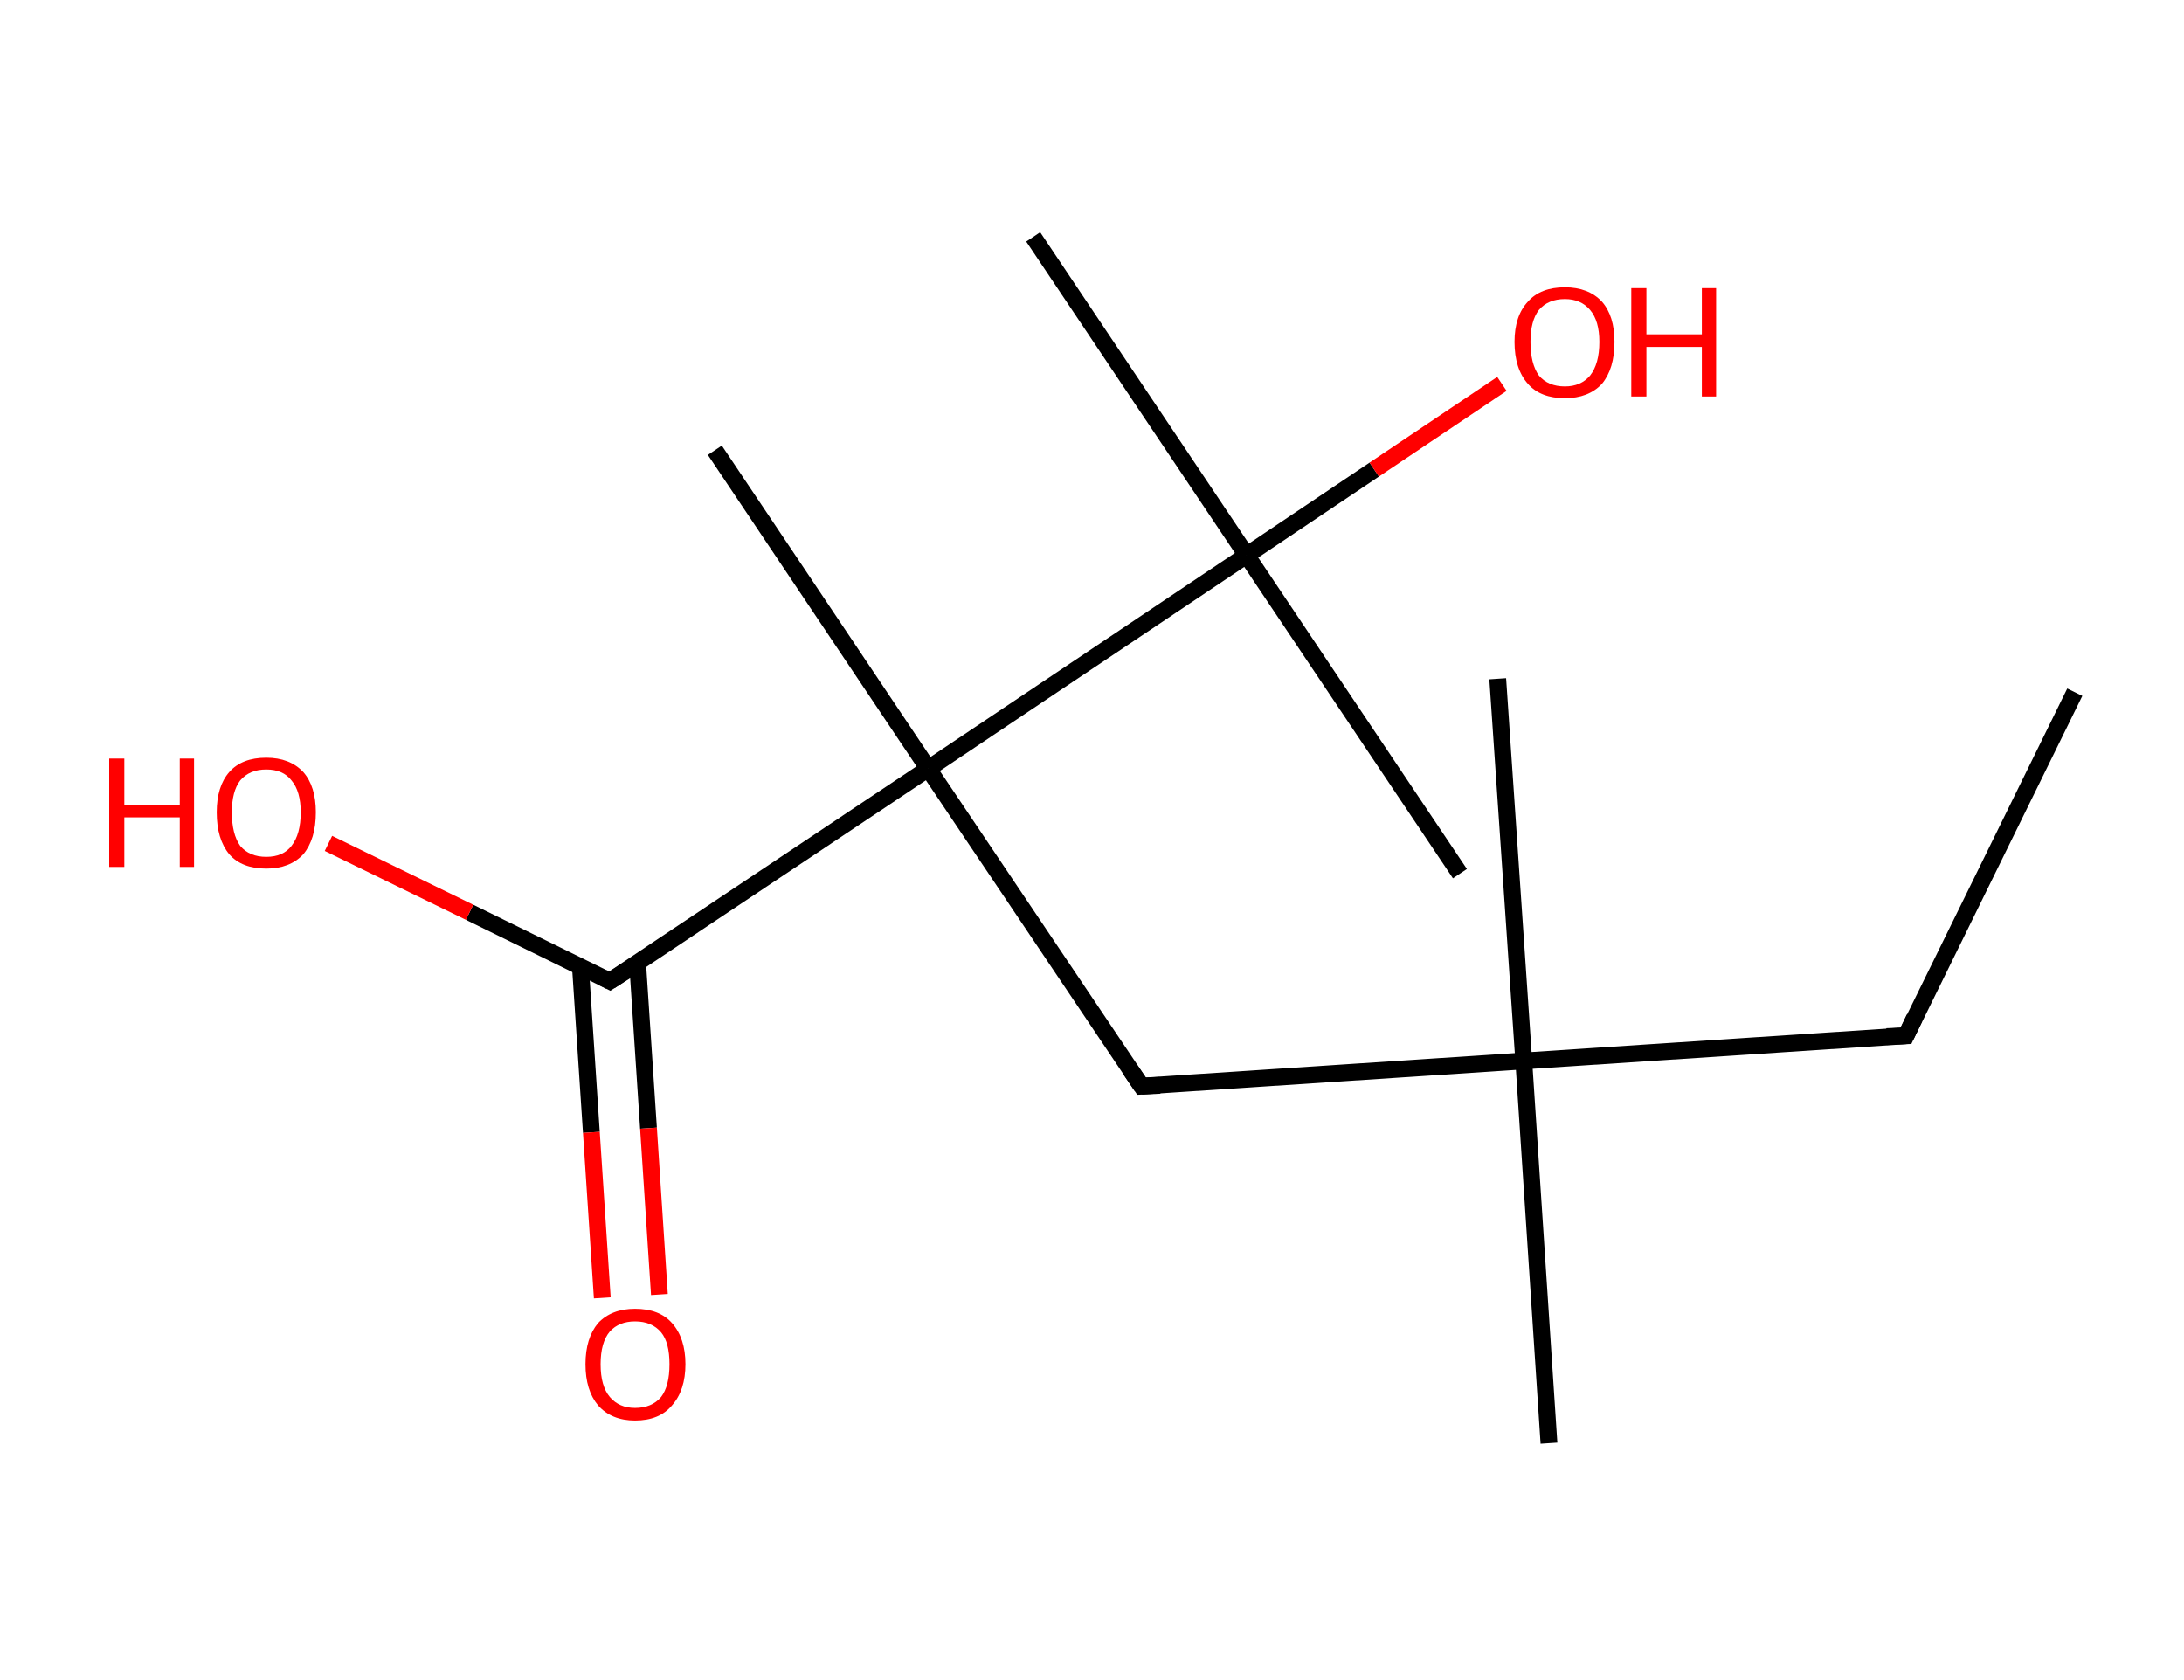 <?xml version='1.0' encoding='ASCII' standalone='yes'?>
<svg xmlns="http://www.w3.org/2000/svg" xmlns:rdkit="http://www.rdkit.org/xml" xmlns:xlink="http://www.w3.org/1999/xlink" version="1.1" baseProfile="full" xml:space="preserve" width="260px" height="200px" viewBox="0 0 260 200">
<!-- END OF HEADER -->
<rect style="opacity:1.0;fill:#FFFFFF;stroke:none" width="260.0" height="200.0" x="0.0" y="0.0"> </rect>
<path class="bond-0 atom-0 atom-1" d="M 247.0,82.4 L 226.9,123.3" style="fill:none;fill-rule:evenodd;stroke:#000000;stroke-width:2.0px;stroke-linecap:butt;stroke-linejoin:miter;stroke-opacity:1"/>
<path class="bond-1 atom-1 atom-2" d="M 226.9,123.3 L 181.4,126.3" style="fill:none;fill-rule:evenodd;stroke:#000000;stroke-width:2.0px;stroke-linecap:butt;stroke-linejoin:miter;stroke-opacity:1"/>
<path class="bond-2 atom-2 atom-3" d="M 181.4,126.3 L 178.3,80.8" style="fill:none;fill-rule:evenodd;stroke:#000000;stroke-width:2.0px;stroke-linecap:butt;stroke-linejoin:miter;stroke-opacity:1"/>
<path class="bond-3 atom-2 atom-4" d="M 181.4,126.3 L 184.4,171.8" style="fill:none;fill-rule:evenodd;stroke:#000000;stroke-width:2.0px;stroke-linecap:butt;stroke-linejoin:miter;stroke-opacity:1"/>
<path class="bond-4 atom-2 atom-5" d="M 181.4,126.3 L 135.9,129.3" style="fill:none;fill-rule:evenodd;stroke:#000000;stroke-width:2.0px;stroke-linecap:butt;stroke-linejoin:miter;stroke-opacity:1"/>
<path class="bond-5 atom-5 atom-6" d="M 135.9,129.3 L 110.5,91.5" style="fill:none;fill-rule:evenodd;stroke:#000000;stroke-width:2.0px;stroke-linecap:butt;stroke-linejoin:miter;stroke-opacity:1"/>
<path class="bond-6 atom-6 atom-7" d="M 110.5,91.5 L 85.1,53.6" style="fill:none;fill-rule:evenodd;stroke:#000000;stroke-width:2.0px;stroke-linecap:butt;stroke-linejoin:miter;stroke-opacity:1"/>
<path class="bond-7 atom-6 atom-8" d="M 110.5,91.5 L 72.6,116.8" style="fill:none;fill-rule:evenodd;stroke:#000000;stroke-width:2.0px;stroke-linecap:butt;stroke-linejoin:miter;stroke-opacity:1"/>
<path class="bond-8 atom-8 atom-9" d="M 69.1,115.1 L 70.4,134.8" style="fill:none;fill-rule:evenodd;stroke:#000000;stroke-width:2.0px;stroke-linecap:butt;stroke-linejoin:miter;stroke-opacity:1"/>
<path class="bond-8 atom-8 atom-9" d="M 70.4,134.8 L 71.7,154.5" style="fill:none;fill-rule:evenodd;stroke:#FF0000;stroke-width:2.0px;stroke-linecap:butt;stroke-linejoin:miter;stroke-opacity:1"/>
<path class="bond-8 atom-8 atom-9" d="M 75.9,114.6 L 77.2,134.3" style="fill:none;fill-rule:evenodd;stroke:#000000;stroke-width:2.0px;stroke-linecap:butt;stroke-linejoin:miter;stroke-opacity:1"/>
<path class="bond-8 atom-8 atom-9" d="M 77.2,134.3 L 78.5,154.1" style="fill:none;fill-rule:evenodd;stroke:#FF0000;stroke-width:2.0px;stroke-linecap:butt;stroke-linejoin:miter;stroke-opacity:1"/>
<path class="bond-9 atom-8 atom-10" d="M 72.6,116.8 L 55.9,108.6" style="fill:none;fill-rule:evenodd;stroke:#000000;stroke-width:2.0px;stroke-linecap:butt;stroke-linejoin:miter;stroke-opacity:1"/>
<path class="bond-9 atom-8 atom-10" d="M 55.9,108.6 L 39.1,100.4" style="fill:none;fill-rule:evenodd;stroke:#FF0000;stroke-width:2.0px;stroke-linecap:butt;stroke-linejoin:miter;stroke-opacity:1"/>
<path class="bond-10 atom-6 atom-11" d="M 110.5,91.5 L 148.4,66.1" style="fill:none;fill-rule:evenodd;stroke:#000000;stroke-width:2.0px;stroke-linecap:butt;stroke-linejoin:miter;stroke-opacity:1"/>
<path class="bond-11 atom-11 atom-12" d="M 148.4,66.1 L 173.8,104.0" style="fill:none;fill-rule:evenodd;stroke:#000000;stroke-width:2.0px;stroke-linecap:butt;stroke-linejoin:miter;stroke-opacity:1"/>
<path class="bond-12 atom-11 atom-13" d="M 148.4,66.1 L 123.0,28.2" style="fill:none;fill-rule:evenodd;stroke:#000000;stroke-width:2.0px;stroke-linecap:butt;stroke-linejoin:miter;stroke-opacity:1"/>
<path class="bond-13 atom-11 atom-14" d="M 148.4,66.1 L 163.6,55.9" style="fill:none;fill-rule:evenodd;stroke:#000000;stroke-width:2.0px;stroke-linecap:butt;stroke-linejoin:miter;stroke-opacity:1"/>
<path class="bond-13 atom-11 atom-14" d="M 163.6,55.9 L 178.8,45.7" style="fill:none;fill-rule:evenodd;stroke:#FF0000;stroke-width:2.0px;stroke-linecap:butt;stroke-linejoin:miter;stroke-opacity:1"/>
<path d="M 227.9,121.2 L 226.9,123.3 L 224.6,123.4" style="fill:none;stroke:#000000;stroke-width:2.0px;stroke-linecap:butt;stroke-linejoin:miter;stroke-opacity:1;"/>
<path d="M 138.1,129.2 L 135.9,129.3 L 134.6,127.4" style="fill:none;stroke:#000000;stroke-width:2.0px;stroke-linecap:butt;stroke-linejoin:miter;stroke-opacity:1;"/>
<path d="M 74.5,115.6 L 72.6,116.8 L 71.8,116.4" style="fill:none;stroke:#000000;stroke-width:2.0px;stroke-linecap:butt;stroke-linejoin:miter;stroke-opacity:1;"/>
<path class="atom-9" d="M 69.7 162.4 Q 69.7 159.3, 71.2 157.5 Q 72.8 155.8, 75.6 155.8 Q 78.5 155.8, 80.0 157.5 Q 81.6 159.3, 81.6 162.4 Q 81.6 165.5, 80.0 167.3 Q 78.5 169.1, 75.6 169.1 Q 72.8 169.1, 71.2 167.3 Q 69.7 165.5, 69.7 162.4 M 75.6 167.6 Q 77.6 167.6, 78.7 166.3 Q 79.7 165.0, 79.7 162.4 Q 79.7 159.8, 78.7 158.6 Q 77.6 157.3, 75.6 157.3 Q 73.7 157.3, 72.6 158.5 Q 71.5 159.8, 71.5 162.4 Q 71.5 165.0, 72.6 166.3 Q 73.7 167.6, 75.6 167.6 " fill="#FF0000"/>
<path class="atom-10" d="M 13.0 90.3 L 14.8 90.3 L 14.8 95.8 L 21.4 95.8 L 21.4 90.3 L 23.1 90.3 L 23.1 103.2 L 21.4 103.2 L 21.4 97.3 L 14.8 97.3 L 14.8 103.2 L 13.0 103.2 L 13.0 90.3 " fill="#FF0000"/>
<path class="atom-10" d="M 25.8 96.7 Q 25.8 93.6, 27.3 91.9 Q 28.8 90.2, 31.7 90.2 Q 34.5 90.2, 36.1 91.9 Q 37.6 93.6, 37.6 96.7 Q 37.6 99.9, 36.1 101.7 Q 34.5 103.4, 31.7 103.4 Q 28.8 103.4, 27.3 101.7 Q 25.8 99.9, 25.8 96.7 M 31.7 102.0 Q 33.7 102.0, 34.7 100.7 Q 35.8 99.3, 35.8 96.7 Q 35.8 94.2, 34.7 92.9 Q 33.7 91.6, 31.7 91.6 Q 29.7 91.6, 28.6 92.9 Q 27.6 94.2, 27.6 96.7 Q 27.6 99.3, 28.6 100.7 Q 29.7 102.0, 31.7 102.0 " fill="#FF0000"/>
<path class="atom-14" d="M 180.3 40.7 Q 180.3 37.6, 181.9 35.9 Q 183.4 34.2, 186.3 34.2 Q 189.1 34.2, 190.7 35.9 Q 192.2 37.6, 192.2 40.7 Q 192.2 43.9, 190.7 45.7 Q 189.1 47.4, 186.3 47.4 Q 183.4 47.4, 181.9 45.7 Q 180.3 43.9, 180.3 40.7 M 186.3 46.0 Q 188.2 46.0, 189.3 44.7 Q 190.4 43.3, 190.4 40.7 Q 190.4 38.2, 189.3 36.9 Q 188.2 35.6, 186.3 35.6 Q 184.3 35.6, 183.2 36.9 Q 182.2 38.2, 182.2 40.7 Q 182.2 43.3, 183.2 44.7 Q 184.3 46.0, 186.3 46.0 " fill="#FF0000"/>
<path class="atom-14" d="M 194.2 34.3 L 196.0 34.3 L 196.0 39.8 L 202.6 39.8 L 202.6 34.3 L 204.3 34.3 L 204.3 47.2 L 202.6 47.2 L 202.6 41.3 L 196.0 41.3 L 196.0 47.2 L 194.2 47.2 L 194.2 34.3 " fill="#FF0000"/>
</svg>
